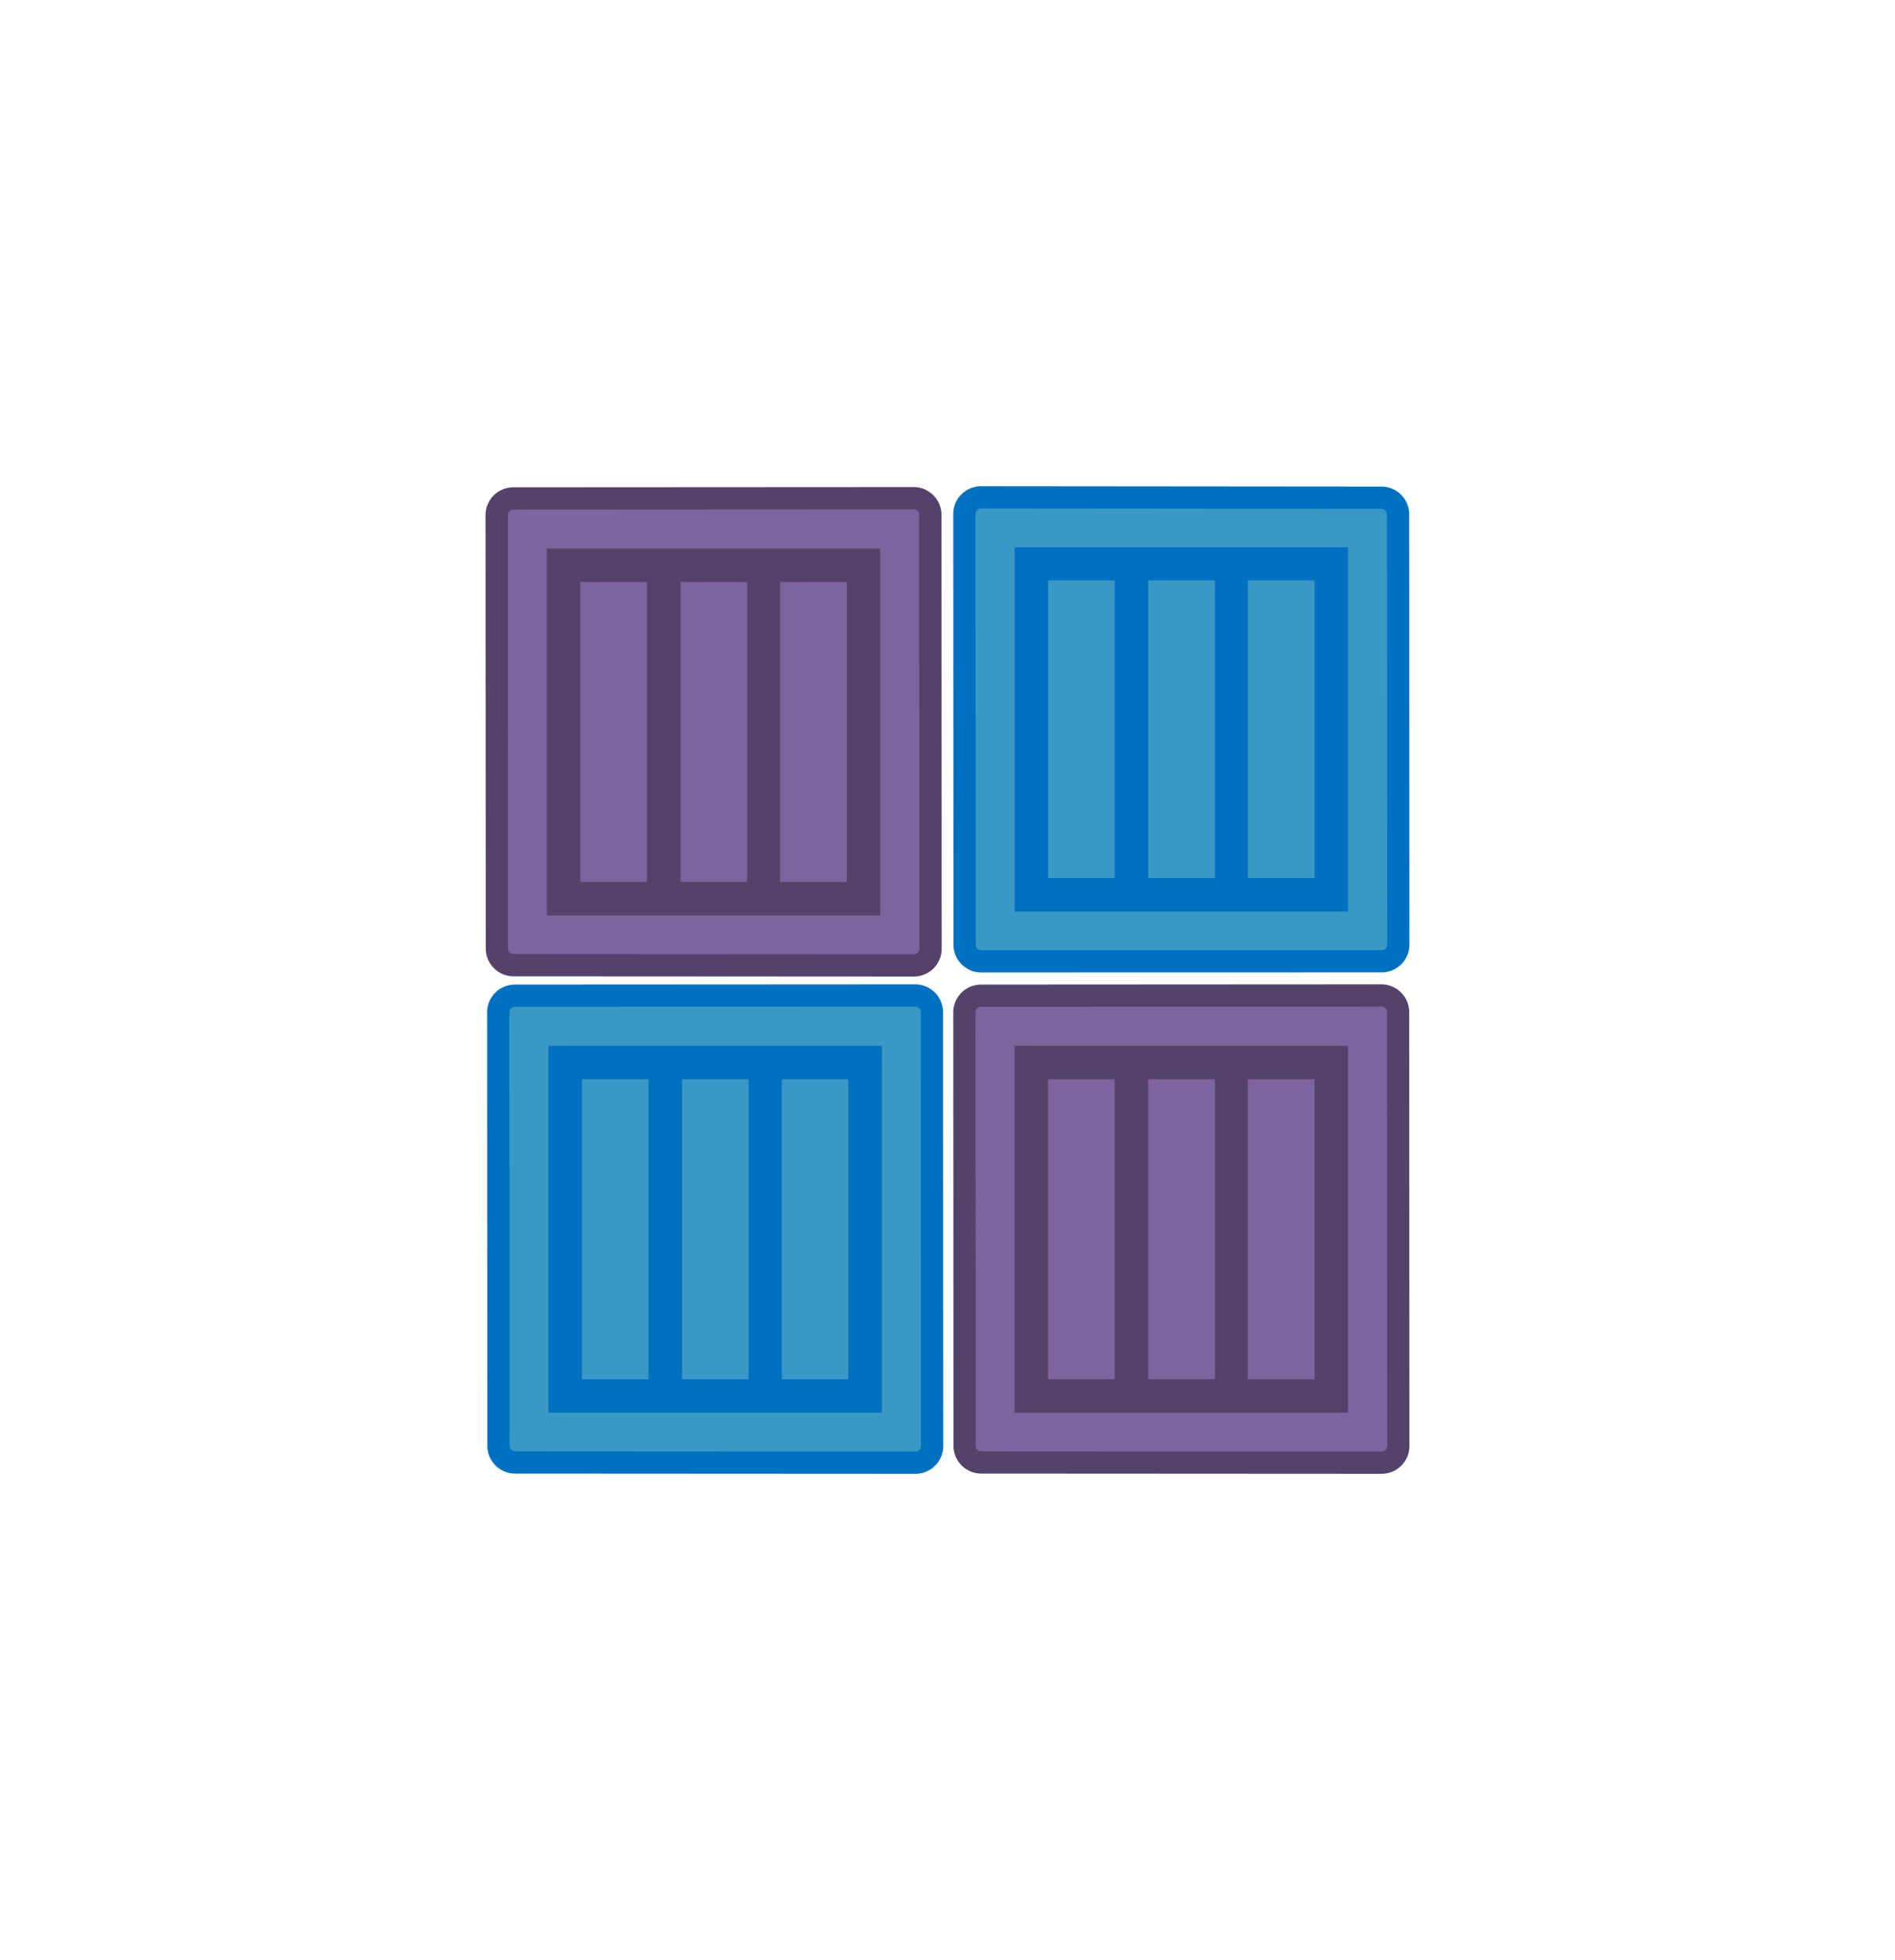 <?xml version="1.0" encoding="UTF-8" standalone="no"?>
<!DOCTYPE svg PUBLIC "-//W3C//DTD SVG 1.1//EN" "http://www.w3.org/Graphics/SVG/1.1/DTD/svg11.dtd">
<!-- Generated by Microsoft Visio, SVG Export ControllerImage.svg Page-1 -->
<svg xmlns="http://www.w3.org/2000/svg" xmlns:xlink="http://www.w3.org/1999/xlink" xmlns:ev="http://www.w3.org/2001/xml-events"
		xmlns:v="http://schemas.microsoft.com/visio/2003/SVGExtensions/" width="0.591in" height="0.611in"
		viewBox="0 0 42.581 44.017" xml:space="preserve" color-interpolation-filters="sRGB" class="st6">
	<v:documentProperties v:langID="1033" v:viewMarkup="false"/>

	<style type="text/css">
	<![CDATA[
		.st1 {fill:#3999c6;stroke:#0070c0;stroke-linecap:butt;stroke-width:0.5}
		.st2 {fill:#b92025;fill-opacity:0.3;stroke:none;stroke-linecap:butt;stroke-width:12.289}
		.st3 {fill:#0070c0;stroke:none;stroke-linecap:butt;stroke-width:12.289}
		.st4 {fill:#7e649e;stroke:#54426a;stroke-linecap:butt;stroke-width:0.5}
		.st5 {fill:#54426a;stroke:none;stroke-linecap:butt;stroke-width:12.289}
		.st6 {fill:none;fill-rule:evenodd;font-size:12px;overflow:visible;stroke-linecap:square;stroke-miterlimit:3}
	]]>
	</style>

	<g v:mID="0" v:index="1" v:groupContext="foregroundPage">
		<title>Page-1</title>
		<v:pageProperties v:drawingScale="1" v:pageScale="1" v:drawingUnits="19" v:shadowOffsetX="9" v:shadowOffsetY="-9"/>
		<g id="group528-1" transform="translate(11.165,-11.165)" v:mID="528" v:groupContext="group">
			<title>Sheet.528</title>
			<g id="group499-2" transform="translate(10.51,-11.265)" v:mID="499" v:groupContext="group">
				<title>Sheet.499</title>
				<g id="shape500-3" v:mID="500" v:groupContext="shape">
					<title>Sheet.500</title>
					<path d="M0.37 33.6 a0.375 0.372 -180 0 0 -0.375 0.372 L0 43.65 a0.375 0.372 -180 0 0 0.375
								 0.372 L9.37 44.02 a0.375 0.372 -180 0 0 0.375 -0.372 L9.74 33.98 a0.375 0.372
								 -180 0 0 -0.375 -0.372 L0.37 33.6 Z" class="st1"/>
				</g>
				<g id="shape501-5" v:mID="501" v:groupContext="shape" transform="translate(5.6,-12.645)">
					<title>Sheet.501</title>
				</g>
				<g id="shape502-6" v:mID="502" v:groupContext="shape" transform="translate(8.597,-11.157)">
					<title>Sheet.502</title>
				</g>
				<g id="shape503-7" v:mID="503" v:groupContext="shape" transform="translate(5.6,-12.645)">
					<title>Sheet.503</title>
				</g>
				<g id="shape504-8" v:mID="504" v:groupContext="shape" transform="translate(1.124,-1.116)">
					<title>Sheet.504</title>
					<path d="M6.74 35.84 L0 35.84 L0 44.02 L7.49 44.02 L7.49 35.84 L6.74 35.84 ZM2.25 43.27 L0.75 43.27 L0.75 36.58
								 L2.25 36.58 L2.25 43.27 ZM4.5 43.27 L3 43.27 L3 36.58 L4.5 36.58 L4.5 43.27 ZM6.74 43.27 L5.24 43.27
								 L5.24 36.58 L6.74 36.58 L6.74 43.27 Z" class="st2"/>
				</g>
				<g id="shape505-10" v:mID="505" v:groupContext="shape" transform="translate(1.124,-1.116)">
					<title>Sheet.505</title>
					<path d="M6.74 35.84 L0 35.84 L0 44.02 L7.49 44.02 L7.49 35.84 L6.74 35.84 ZM2.25 43.27 L0.75 43.27 L0.75 36.58
								 L2.25 36.58 L2.25 43.27 ZM4.5 43.27 L3 43.27 L3 36.58 L4.5 36.58 L4.5 43.27 ZM6.74 43.27 L5.24 43.27
								 L5.24 36.58 L6.74 36.58 L6.74 43.27 Z" class="st3"/>
				</g>
			</g>
			<g id="group513-12" transform="translate(0.035,7.10543E-15)" v:mID="513" v:groupContext="group">
				<title>Sheet.513</title>
				<g id="shape514-13" v:mID="514" v:groupContext="shape">
					<title>Sheet.514</title>
					<path d="M0.37 33.53 a0.375 0.375 -180 0 0 -0.375 0.375 L0 43.64 a0.375 0.375 -180 0 0 0.375
								 0.375 L9.37 44.02 a0.375 0.375 -180 0 0 0.375 -0.375 L9.74 33.9 a0.375 0.375
								 -180 0 0 -0.375 -0.375 L0.37 33.53 Z" class="st1"/>
				</g>
				<g id="shape515-15" v:mID="515" v:groupContext="shape" transform="translate(5.6,-12.737)">
					<title>Sheet.515</title>
				</g>
				<g id="shape516-16" v:mID="516" v:groupContext="shape" transform="translate(8.597,-11.238)">
					<title>Sheet.516</title>
				</g>
				<g id="shape517-17" v:mID="517" v:groupContext="shape" transform="translate(5.6,-12.737)">
					<title>Sheet.517</title>
				</g>
				<g id="shape518-18" v:mID="518" v:groupContext="shape" transform="translate(1.124,-1.124)">
					<title>Sheet.518</title>
					<path d="M6.74 35.78 L0 35.78 L0 44.02 L7.49 44.02 L7.49 35.78 L6.74 35.78 ZM2.25 43.27 L0.75 43.27 L0.75 36.53
								 L2.25 36.53 L2.25 43.27 ZM4.5 43.27 L3 43.27 L3 36.53 L4.5 36.53 L4.5 43.27 ZM6.74 43.27 L5.24 43.27
								 L5.24 36.53 L6.74 36.53 L6.74 43.27 Z" class="st2"/>
				</g>
				<g id="shape519-20" v:mID="519" v:groupContext="shape" transform="translate(1.124,-1.124)">
					<title>Sheet.519</title>
					<path d="M6.74 35.78 L0 35.78 L0 44.02 L7.49 44.02 L7.49 35.78 L6.74 35.78 ZM2.25 43.27 L0.75 43.27 L0.75 36.53
								 L2.25 36.53 L2.25 43.27 ZM4.5 43.27 L3 43.27 L3 36.53 L4.5 36.53 L4.5 43.27 ZM6.74 43.27 L5.24 43.27
								 L5.24 36.53 L6.74 36.53 L6.74 43.27 Z" class="st3"/>
				</g>
			</g>
			<g id="group520-22" transform="translate(9.99201E-15,-11.171)" v:mID="520" v:groupContext="group">
				<title>Sheet.520</title>
				<g id="shape493-23" v:mID="493" v:groupContext="shape">
					<title>Sheet.493</title>
					<path d="M0.37 33.53 a0.375 0.375 -180 0 0 -0.375 0.375 L0 43.64 a0.375 0.375 -180 0 0 0.375
								 0.375 L9.37 44.02 a0.375 0.375 -180 0 0 0.375 -0.375 L9.74 33.9 a0.375 0.375
								 -180 0 0 -0.375 -0.375 L0.37 33.53 Z" class="st4"/>
				</g>
				<g id="shape494-25" v:mID="494" v:groupContext="shape" transform="translate(5.6,-12.737)">
					<title>Sheet.494</title>
				</g>
				<g id="shape495-26" v:mID="495" v:groupContext="shape" transform="translate(8.597,-11.238)">
					<title>Sheet.495</title>
				</g>
				<g id="shape496-27" v:mID="496" v:groupContext="shape" transform="translate(5.6,-12.737)">
					<title>Sheet.496</title>
				</g>
				<g id="shape497-28" v:mID="497" v:groupContext="shape" transform="translate(1.124,-1.124)">
					<title>Sheet.497</title>
					<path d="M6.74 35.78 L0 35.78 L0 44.02 L7.49 44.02 L7.49 35.78 L6.74 35.78 ZM2.25 43.27 L0.75 43.27 L0.75 36.53
								 L2.25 36.53 L2.25 43.27 ZM4.5 43.27 L3 43.27 L3 36.53 L4.5 36.53 L4.5 43.27 ZM6.74 43.27 L5.24 43.27
								 L5.24 36.53 L6.74 36.53 L6.74 43.27 Z" class="st2"/>
				</g>
				<g id="shape498-30" v:mID="498" v:groupContext="shape" transform="translate(1.124,-1.124)">
					<title>Sheet.498</title>
					<path d="M6.74 35.78 L0 35.78 L0 44.02 L7.49 44.02 L7.49 35.78 L6.74 35.78 ZM2.25 43.27 L0.75 43.27 L0.75 36.53
								 L2.25 36.53 L2.25 43.27 ZM4.5 43.27 L3 43.27 L3 36.53 L4.5 36.53 L4.5 43.27 ZM6.74 43.27 L5.24 43.27
								 L5.24 36.53 L6.74 36.53 L6.74 43.27 Z" class="st5"/>
				</g>
			</g>
			<g id="group521-32" transform="translate(10.51,7.10543E-15)" v:mID="521" v:groupContext="group">
				<title>Sheet.521</title>
				<g id="shape522-33" v:mID="522" v:groupContext="shape">
					<title>Sheet.522</title>
					<path d="M0.37 33.53 a0.375 0.375 -180 0 0 -0.375 0.375 L0 43.64 a0.375 0.375 -180 0 0 0.375
								 0.375 L9.37 44.02 a0.375 0.375 -180 0 0 0.375 -0.375 L9.74 33.9 a0.375 0.375
								 -180 0 0 -0.375 -0.375 L0.37 33.53 Z" class="st4"/>
				</g>
				<g id="shape523-35" v:mID="523" v:groupContext="shape" transform="translate(5.6,-12.737)">
					<title>Sheet.523</title>
				</g>
				<g id="shape524-36" v:mID="524" v:groupContext="shape" transform="translate(8.597,-11.238)">
					<title>Sheet.524</title>
				</g>
				<g id="shape525-37" v:mID="525" v:groupContext="shape" transform="translate(5.6,-12.737)">
					<title>Sheet.525</title>
				</g>
				<g id="shape526-38" v:mID="526" v:groupContext="shape" transform="translate(1.124,-1.124)">
					<title>Sheet.526</title>
					<path d="M6.74 35.78 L0 35.78 L0 44.02 L7.49 44.02 L7.49 35.78 L6.74 35.78 ZM2.25 43.27 L0.75 43.27 L0.75 36.53
								 L2.25 36.53 L2.25 43.27 ZM4.5 43.27 L3 43.27 L3 36.53 L4.5 36.53 L4.5 43.27 ZM6.74 43.27 L5.24 43.27
								 L5.24 36.53 L6.74 36.53 L6.74 43.27 Z" class="st2"/>
				</g>
				<g id="shape527-40" v:mID="527" v:groupContext="shape" transform="translate(1.124,-1.124)">
					<title>Sheet.527</title>
					<path d="M6.74 35.78 L0 35.78 L0 44.02 L7.49 44.02 L7.49 35.78 L6.74 35.78 ZM2.25 43.27 L0.75 43.27 L0.75 36.53
								 L2.25 36.53 L2.25 43.27 ZM4.5 43.27 L3 43.27 L3 36.53 L4.5 36.53 L4.5 43.27 ZM6.74 43.27 L5.24 43.27
								 L5.24 36.53 L6.74 36.53 L6.74 43.27 Z" class="st5"/>
				</g>
			</g>
		</g>
	</g>
</svg>
